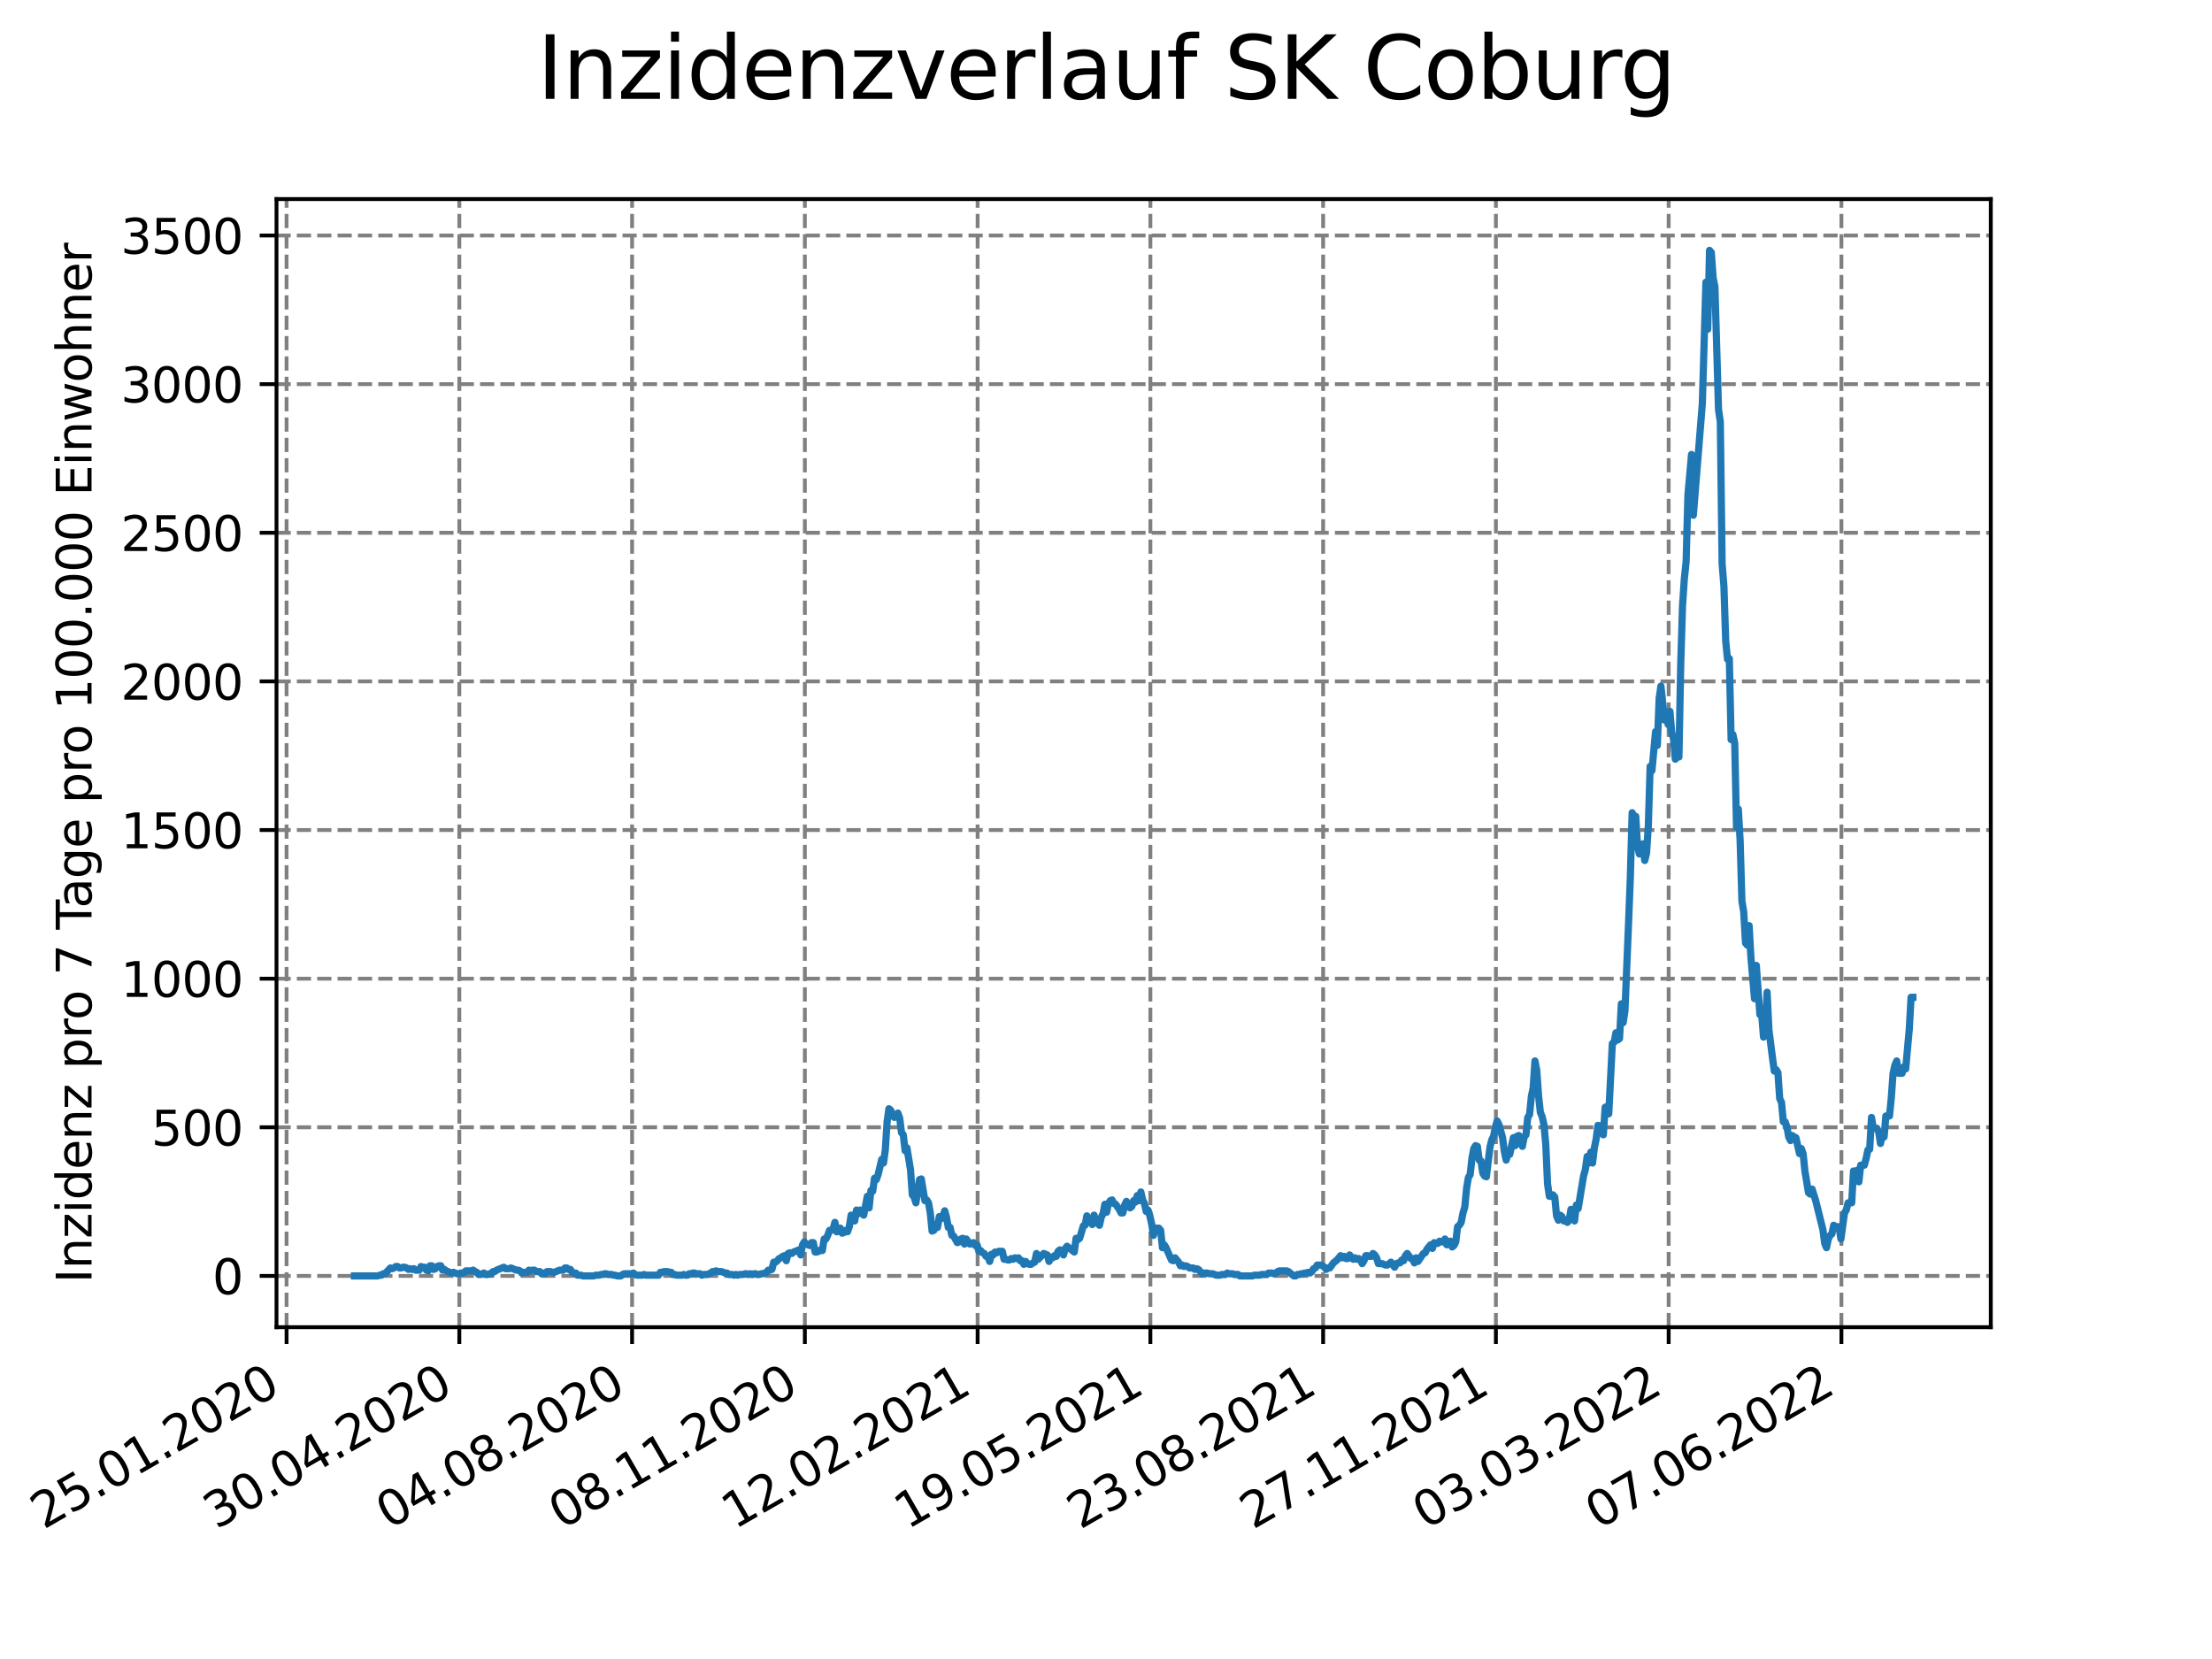 <?xml version="1.0" encoding="utf-8" standalone="no"?>
<!DOCTYPE svg PUBLIC "-//W3C//DTD SVG 1.1//EN"
  "http://www.w3.org/Graphics/SVG/1.1/DTD/svg11.dtd">
<svg xmlns:xlink="http://www.w3.org/1999/xlink" width="460.8pt" height="345.6pt" viewBox="0 0 460.8 345.6" xmlns="http://www.w3.org/2000/svg" version="1.1">
 <defs>
  <style type="text/css">*{stroke-linejoin: round; stroke-linecap: butt}</style>
 </defs>
 <g id="figure_1">
  <g id="patch_1">
   <path d="M 0 345.6 
L 460.8 345.6 
L 460.8 0 
L 0 0 
z
" style="fill: #ffffff"/>
  </g>
  <g id="axes_1">
   <g id="patch_2">
    <path d="M 57.6 276.48 
L 414.72 276.48 
L 414.72 41.472 
L 57.6 41.472 
z
" style="fill: #ffffff"/>
   </g>
   <g id="matplotlib.axis_1">
    <g id="xtick_1">
     <g id="line2d_1">
      <path d="M 59.696 276.48 
L 59.696 41.472 
" clip-path="url(#p601dbf18f7)" style="fill: none; stroke-dasharray: 2.96,1.28; stroke-dashoffset: 0; stroke: #808080; stroke-width: 0.8"/>
     </g>
     <g id="line2d_2">
      <defs>
       <path id="m9adf82bf86" d="M 0 0 
L 0 3.5 
" style="stroke: #000000; stroke-width: 0.8"/>
      </defs>
      <g>
       <use xlink:href="#m9adf82bf86" x="59.696" y="276.48" style="stroke: #000000; stroke-width: 0.8"/>
      </g>
     </g>
     <g id="text_1">
      <!-- 25.01.2020 -->
      <g transform="translate(9.071 318.689)rotate(-30)scale(0.1 -0.1)">
       <defs>
        <path id="DejaVuSans-32" d="M 1228 531 
L 3431 531 
L 3431 0 
L 469 0 
L 469 531 
Q 828 903 1448 1529 
Q 2069 2156 2228 2338 
Q 2531 2678 2651 2914 
Q 2772 3150 2772 3378 
Q 2772 3750 2511 3984 
Q 2250 4219 1831 4219 
Q 1534 4219 1204 4116 
Q 875 4013 500 3803 
L 500 4441 
Q 881 4594 1212 4672 
Q 1544 4750 1819 4750 
Q 2544 4750 2975 4387 
Q 3406 4025 3406 3419 
Q 3406 3131 3298 2873 
Q 3191 2616 2906 2266 
Q 2828 2175 2409 1742 
Q 1991 1309 1228 531 
z
" transform="scale(0.016)"/>
        <path id="DejaVuSans-35" d="M 691 4666 
L 3169 4666 
L 3169 4134 
L 1269 4134 
L 1269 2991 
Q 1406 3038 1543 3061 
Q 1681 3084 1819 3084 
Q 2600 3084 3056 2656 
Q 3513 2228 3513 1497 
Q 3513 744 3044 326 
Q 2575 -91 1722 -91 
Q 1428 -91 1123 -41 
Q 819 9 494 109 
L 494 744 
Q 775 591 1075 516 
Q 1375 441 1709 441 
Q 2250 441 2565 725 
Q 2881 1009 2881 1497 
Q 2881 1984 2565 2268 
Q 2250 2553 1709 2553 
Q 1456 2553 1204 2497 
Q 953 2441 691 2322 
L 691 4666 
z
" transform="scale(0.016)"/>
        <path id="DejaVuSans-2e" d="M 684 794 
L 1344 794 
L 1344 0 
L 684 0 
L 684 794 
z
" transform="scale(0.016)"/>
        <path id="DejaVuSans-30" d="M 2034 4250 
Q 1547 4250 1301 3770 
Q 1056 3291 1056 2328 
Q 1056 1369 1301 889 
Q 1547 409 2034 409 
Q 2525 409 2770 889 
Q 3016 1369 3016 2328 
Q 3016 3291 2770 3770 
Q 2525 4250 2034 4250 
z
M 2034 4750 
Q 2819 4750 3233 4129 
Q 3647 3509 3647 2328 
Q 3647 1150 3233 529 
Q 2819 -91 2034 -91 
Q 1250 -91 836 529 
Q 422 1150 422 2328 
Q 422 3509 836 4129 
Q 1250 4750 2034 4750 
z
" transform="scale(0.016)"/>
        <path id="DejaVuSans-31" d="M 794 531 
L 1825 531 
L 1825 4091 
L 703 3866 
L 703 4441 
L 1819 4666 
L 2450 4666 
L 2450 531 
L 3481 531 
L 3481 0 
L 794 0 
L 794 531 
z
" transform="scale(0.016)"/>
       </defs>
       <use xlink:href="#DejaVuSans-32"/>
       <use xlink:href="#DejaVuSans-35" x="63.623"/>
       <use xlink:href="#DejaVuSans-2e" x="127.246"/>
       <use xlink:href="#DejaVuSans-30" x="159.033"/>
       <use xlink:href="#DejaVuSans-31" x="222.656"/>
       <use xlink:href="#DejaVuSans-2e" x="286.279"/>
       <use xlink:href="#DejaVuSans-32" x="318.066"/>
       <use xlink:href="#DejaVuSans-30" x="381.689"/>
       <use xlink:href="#DejaVuSans-32" x="445.312"/>
       <use xlink:href="#DejaVuSans-30" x="508.936"/>
      </g>
     </g>
    </g>
    <g id="xtick_2">
     <g id="line2d_3">
      <path d="M 95.686 276.48 
L 95.686 41.472 
" clip-path="url(#p601dbf18f7)" style="fill: none; stroke-dasharray: 2.96,1.28; stroke-dashoffset: 0; stroke: #808080; stroke-width: 0.8"/>
     </g>
     <g id="line2d_4">
      <g>
       <use xlink:href="#m9adf82bf86" x="95.686" y="276.48" style="stroke: #000000; stroke-width: 0.8"/>
      </g>
     </g>
     <g id="text_2">
      <!-- 30.04.2020 -->
      <g transform="translate(45.06 318.689)rotate(-30)scale(0.1 -0.1)">
       <defs>
        <path id="DejaVuSans-33" d="M 2597 2516 
Q 3050 2419 3304 2112 
Q 3559 1806 3559 1356 
Q 3559 666 3084 287 
Q 2609 -91 1734 -91 
Q 1441 -91 1130 -33 
Q 819 25 488 141 
L 488 750 
Q 750 597 1062 519 
Q 1375 441 1716 441 
Q 2309 441 2620 675 
Q 2931 909 2931 1356 
Q 2931 1769 2642 2001 
Q 2353 2234 1838 2234 
L 1294 2234 
L 1294 2753 
L 1863 2753 
Q 2328 2753 2575 2939 
Q 2822 3125 2822 3475 
Q 2822 3834 2567 4026 
Q 2313 4219 1838 4219 
Q 1578 4219 1281 4162 
Q 984 4106 628 3988 
L 628 4550 
Q 988 4650 1302 4700 
Q 1616 4750 1894 4750 
Q 2613 4750 3031 4423 
Q 3450 4097 3450 3541 
Q 3450 3153 3228 2886 
Q 3006 2619 2597 2516 
z
" transform="scale(0.016)"/>
        <path id="DejaVuSans-34" d="M 2419 4116 
L 825 1625 
L 2419 1625 
L 2419 4116 
z
M 2253 4666 
L 3047 4666 
L 3047 1625 
L 3713 1625 
L 3713 1100 
L 3047 1100 
L 3047 0 
L 2419 0 
L 2419 1100 
L 313 1100 
L 313 1709 
L 2253 4666 
z
" transform="scale(0.016)"/>
       </defs>
       <use xlink:href="#DejaVuSans-33"/>
       <use xlink:href="#DejaVuSans-30" x="63.623"/>
       <use xlink:href="#DejaVuSans-2e" x="127.246"/>
       <use xlink:href="#DejaVuSans-30" x="159.033"/>
       <use xlink:href="#DejaVuSans-34" x="222.656"/>
       <use xlink:href="#DejaVuSans-2e" x="286.279"/>
       <use xlink:href="#DejaVuSans-32" x="318.066"/>
       <use xlink:href="#DejaVuSans-30" x="381.689"/>
       <use xlink:href="#DejaVuSans-32" x="445.312"/>
       <use xlink:href="#DejaVuSans-30" x="508.936"/>
      </g>
     </g>
    </g>
    <g id="xtick_3">
     <g id="line2d_5">
      <path d="M 131.675 276.48 
L 131.675 41.472 
" clip-path="url(#p601dbf18f7)" style="fill: none; stroke-dasharray: 2.96,1.28; stroke-dashoffset: 0; stroke: #808080; stroke-width: 0.8"/>
     </g>
     <g id="line2d_6">
      <g>
       <use xlink:href="#m9adf82bf86" x="131.675" y="276.48" style="stroke: #000000; stroke-width: 0.8"/>
      </g>
     </g>
     <g id="text_3">
      <!-- 04.08.2020 -->
      <g transform="translate(81.05 318.689)rotate(-30)scale(0.1 -0.1)">
       <defs>
        <path id="DejaVuSans-38" d="M 2034 2216 
Q 1584 2216 1326 1975 
Q 1069 1734 1069 1313 
Q 1069 891 1326 650 
Q 1584 409 2034 409 
Q 2484 409 2743 651 
Q 3003 894 3003 1313 
Q 3003 1734 2745 1975 
Q 2488 2216 2034 2216 
z
M 1403 2484 
Q 997 2584 770 2862 
Q 544 3141 544 3541 
Q 544 4100 942 4425 
Q 1341 4750 2034 4750 
Q 2731 4750 3128 4425 
Q 3525 4100 3525 3541 
Q 3525 3141 3298 2862 
Q 3072 2584 2669 2484 
Q 3125 2378 3379 2068 
Q 3634 1759 3634 1313 
Q 3634 634 3220 271 
Q 2806 -91 2034 -91 
Q 1263 -91 848 271 
Q 434 634 434 1313 
Q 434 1759 690 2068 
Q 947 2378 1403 2484 
z
M 1172 3481 
Q 1172 3119 1398 2916 
Q 1625 2713 2034 2713 
Q 2441 2713 2670 2916 
Q 2900 3119 2900 3481 
Q 2900 3844 2670 4047 
Q 2441 4250 2034 4250 
Q 1625 4250 1398 4047 
Q 1172 3844 1172 3481 
z
" transform="scale(0.016)"/>
       </defs>
       <use xlink:href="#DejaVuSans-30"/>
       <use xlink:href="#DejaVuSans-34" x="63.623"/>
       <use xlink:href="#DejaVuSans-2e" x="127.246"/>
       <use xlink:href="#DejaVuSans-30" x="159.033"/>
       <use xlink:href="#DejaVuSans-38" x="222.656"/>
       <use xlink:href="#DejaVuSans-2e" x="286.279"/>
       <use xlink:href="#DejaVuSans-32" x="318.066"/>
       <use xlink:href="#DejaVuSans-30" x="381.689"/>
       <use xlink:href="#DejaVuSans-32" x="445.312"/>
       <use xlink:href="#DejaVuSans-30" x="508.936"/>
      </g>
     </g>
    </g>
    <g id="xtick_4">
     <g id="line2d_7">
      <path d="M 167.665 276.48 
L 167.665 41.472 
" clip-path="url(#p601dbf18f7)" style="fill: none; stroke-dasharray: 2.96,1.28; stroke-dashoffset: 0; stroke: #808080; stroke-width: 0.8"/>
     </g>
     <g id="line2d_8">
      <g>
       <use xlink:href="#m9adf82bf86" x="167.665" y="276.48" style="stroke: #000000; stroke-width: 0.8"/>
      </g>
     </g>
     <g id="text_4">
      <!-- 08.11.2020 -->
      <g transform="translate(117.039 318.689)rotate(-30)scale(0.1 -0.1)">
       <use xlink:href="#DejaVuSans-30"/>
       <use xlink:href="#DejaVuSans-38" x="63.623"/>
       <use xlink:href="#DejaVuSans-2e" x="127.246"/>
       <use xlink:href="#DejaVuSans-31" x="159.033"/>
       <use xlink:href="#DejaVuSans-31" x="222.656"/>
       <use xlink:href="#DejaVuSans-2e" x="286.279"/>
       <use xlink:href="#DejaVuSans-32" x="318.066"/>
       <use xlink:href="#DejaVuSans-30" x="381.689"/>
       <use xlink:href="#DejaVuSans-32" x="445.312"/>
       <use xlink:href="#DejaVuSans-30" x="508.936"/>
      </g>
     </g>
    </g>
    <g id="xtick_5">
     <g id="line2d_9">
      <path d="M 203.654 276.48 
L 203.654 41.472 
" clip-path="url(#p601dbf18f7)" style="fill: none; stroke-dasharray: 2.96,1.28; stroke-dashoffset: 0; stroke: #808080; stroke-width: 0.8"/>
     </g>
     <g id="line2d_10">
      <g>
       <use xlink:href="#m9adf82bf86" x="203.654" y="276.48" style="stroke: #000000; stroke-width: 0.8"/>
      </g>
     </g>
     <g id="text_5">
      <!-- 12.02.2021 -->
      <g transform="translate(153.029 318.689)rotate(-30)scale(0.1 -0.1)">
       <use xlink:href="#DejaVuSans-31"/>
       <use xlink:href="#DejaVuSans-32" x="63.623"/>
       <use xlink:href="#DejaVuSans-2e" x="127.246"/>
       <use xlink:href="#DejaVuSans-30" x="159.033"/>
       <use xlink:href="#DejaVuSans-32" x="222.656"/>
       <use xlink:href="#DejaVuSans-2e" x="286.279"/>
       <use xlink:href="#DejaVuSans-32" x="318.066"/>
       <use xlink:href="#DejaVuSans-30" x="381.689"/>
       <use xlink:href="#DejaVuSans-32" x="445.312"/>
       <use xlink:href="#DejaVuSans-31" x="508.936"/>
      </g>
     </g>
    </g>
    <g id="xtick_6">
     <g id="line2d_11">
      <path d="M 239.643 276.48 
L 239.643 41.472 
" clip-path="url(#p601dbf18f7)" style="fill: none; stroke-dasharray: 2.96,1.28; stroke-dashoffset: 0; stroke: #808080; stroke-width: 0.8"/>
     </g>
     <g id="line2d_12">
      <g>
       <use xlink:href="#m9adf82bf86" x="239.643" y="276.48" style="stroke: #000000; stroke-width: 0.8"/>
      </g>
     </g>
     <g id="text_6">
      <!-- 19.05.2021 -->
      <g transform="translate(189.018 318.689)rotate(-30)scale(0.1 -0.1)">
       <defs>
        <path id="DejaVuSans-39" d="M 703 97 
L 703 672 
Q 941 559 1184 500 
Q 1428 441 1663 441 
Q 2288 441 2617 861 
Q 2947 1281 2994 2138 
Q 2813 1869 2534 1725 
Q 2256 1581 1919 1581 
Q 1219 1581 811 2004 
Q 403 2428 403 3163 
Q 403 3881 828 4315 
Q 1253 4750 1959 4750 
Q 2769 4750 3195 4129 
Q 3622 3509 3622 2328 
Q 3622 1225 3098 567 
Q 2575 -91 1691 -91 
Q 1453 -91 1209 -44 
Q 966 3 703 97 
z
M 1959 2075 
Q 2384 2075 2632 2365 
Q 2881 2656 2881 3163 
Q 2881 3666 2632 3958 
Q 2384 4250 1959 4250 
Q 1534 4250 1286 3958 
Q 1038 3666 1038 3163 
Q 1038 2656 1286 2365 
Q 1534 2075 1959 2075 
z
" transform="scale(0.016)"/>
       </defs>
       <use xlink:href="#DejaVuSans-31"/>
       <use xlink:href="#DejaVuSans-39" x="63.623"/>
       <use xlink:href="#DejaVuSans-2e" x="127.246"/>
       <use xlink:href="#DejaVuSans-30" x="159.033"/>
       <use xlink:href="#DejaVuSans-35" x="222.656"/>
       <use xlink:href="#DejaVuSans-2e" x="286.279"/>
       <use xlink:href="#DejaVuSans-32" x="318.066"/>
       <use xlink:href="#DejaVuSans-30" x="381.689"/>
       <use xlink:href="#DejaVuSans-32" x="445.312"/>
       <use xlink:href="#DejaVuSans-31" x="508.936"/>
      </g>
     </g>
    </g>
    <g id="xtick_7">
     <g id="line2d_13">
      <path d="M 275.633 276.48 
L 275.633 41.472 
" clip-path="url(#p601dbf18f7)" style="fill: none; stroke-dasharray: 2.96,1.28; stroke-dashoffset: 0; stroke: #808080; stroke-width: 0.8"/>
     </g>
     <g id="line2d_14">
      <g>
       <use xlink:href="#m9adf82bf86" x="275.633" y="276.48" style="stroke: #000000; stroke-width: 0.8"/>
      </g>
     </g>
     <g id="text_7">
      <!-- 23.08.2021 -->
      <g transform="translate(225.008 318.689)rotate(-30)scale(0.1 -0.1)">
       <use xlink:href="#DejaVuSans-32"/>
       <use xlink:href="#DejaVuSans-33" x="63.623"/>
       <use xlink:href="#DejaVuSans-2e" x="127.246"/>
       <use xlink:href="#DejaVuSans-30" x="159.033"/>
       <use xlink:href="#DejaVuSans-38" x="222.656"/>
       <use xlink:href="#DejaVuSans-2e" x="286.279"/>
       <use xlink:href="#DejaVuSans-32" x="318.066"/>
       <use xlink:href="#DejaVuSans-30" x="381.689"/>
       <use xlink:href="#DejaVuSans-32" x="445.312"/>
       <use xlink:href="#DejaVuSans-31" x="508.936"/>
      </g>
     </g>
    </g>
    <g id="xtick_8">
     <g id="line2d_15">
      <path d="M 311.622 276.48 
L 311.622 41.472 
" clip-path="url(#p601dbf18f7)" style="fill: none; stroke-dasharray: 2.96,1.28; stroke-dashoffset: 0; stroke: #808080; stroke-width: 0.8"/>
     </g>
     <g id="line2d_16">
      <g>
       <use xlink:href="#m9adf82bf86" x="311.622" y="276.48" style="stroke: #000000; stroke-width: 0.8"/>
      </g>
     </g>
     <g id="text_8">
      <!-- 27.11.2021 -->
      <g transform="translate(260.997 318.689)rotate(-30)scale(0.1 -0.1)">
       <defs>
        <path id="DejaVuSans-37" d="M 525 4666 
L 3525 4666 
L 3525 4397 
L 1831 0 
L 1172 0 
L 2766 4134 
L 525 4134 
L 525 4666 
z
" transform="scale(0.016)"/>
       </defs>
       <use xlink:href="#DejaVuSans-32"/>
       <use xlink:href="#DejaVuSans-37" x="63.623"/>
       <use xlink:href="#DejaVuSans-2e" x="127.246"/>
       <use xlink:href="#DejaVuSans-31" x="159.033"/>
       <use xlink:href="#DejaVuSans-31" x="222.656"/>
       <use xlink:href="#DejaVuSans-2e" x="286.279"/>
       <use xlink:href="#DejaVuSans-32" x="318.066"/>
       <use xlink:href="#DejaVuSans-30" x="381.689"/>
       <use xlink:href="#DejaVuSans-32" x="445.312"/>
       <use xlink:href="#DejaVuSans-31" x="508.936"/>
      </g>
     </g>
    </g>
    <g id="xtick_9">
     <g id="line2d_17">
      <path d="M 347.612 276.48 
L 347.612 41.472 
" clip-path="url(#p601dbf18f7)" style="fill: none; stroke-dasharray: 2.96,1.28; stroke-dashoffset: 0; stroke: #808080; stroke-width: 0.8"/>
     </g>
     <g id="line2d_18">
      <g>
       <use xlink:href="#m9adf82bf86" x="347.612" y="276.48" style="stroke: #000000; stroke-width: 0.8"/>
      </g>
     </g>
     <g id="text_9">
      <!-- 03.03.2022 -->
      <g transform="translate(296.986 318.689)rotate(-30)scale(0.1 -0.1)">
       <use xlink:href="#DejaVuSans-30"/>
       <use xlink:href="#DejaVuSans-33" x="63.623"/>
       <use xlink:href="#DejaVuSans-2e" x="127.246"/>
       <use xlink:href="#DejaVuSans-30" x="159.033"/>
       <use xlink:href="#DejaVuSans-33" x="222.656"/>
       <use xlink:href="#DejaVuSans-2e" x="286.279"/>
       <use xlink:href="#DejaVuSans-32" x="318.066"/>
       <use xlink:href="#DejaVuSans-30" x="381.689"/>
       <use xlink:href="#DejaVuSans-32" x="445.312"/>
       <use xlink:href="#DejaVuSans-32" x="508.936"/>
      </g>
     </g>
    </g>
    <g id="xtick_10">
     <g id="line2d_19">
      <path d="M 383.601 276.48 
L 383.601 41.472 
" clip-path="url(#p601dbf18f7)" style="fill: none; stroke-dasharray: 2.96,1.28; stroke-dashoffset: 0; stroke: #808080; stroke-width: 0.8"/>
     </g>
     <g id="line2d_20">
      <g>
       <use xlink:href="#m9adf82bf86" x="383.601" y="276.48" style="stroke: #000000; stroke-width: 0.8"/>
      </g>
     </g>
     <g id="text_10">
      <!-- 07.06.2022 -->
      <g transform="translate(332.976 318.689)rotate(-30)scale(0.1 -0.1)">
       <defs>
        <path id="DejaVuSans-36" d="M 2113 2584 
Q 1688 2584 1439 2293 
Q 1191 2003 1191 1497 
Q 1191 994 1439 701 
Q 1688 409 2113 409 
Q 2538 409 2786 701 
Q 3034 994 3034 1497 
Q 3034 2003 2786 2293 
Q 2538 2584 2113 2584 
z
M 3366 4563 
L 3366 3988 
Q 3128 4100 2886 4159 
Q 2644 4219 2406 4219 
Q 1781 4219 1451 3797 
Q 1122 3375 1075 2522 
Q 1259 2794 1537 2939 
Q 1816 3084 2150 3084 
Q 2853 3084 3261 2657 
Q 3669 2231 3669 1497 
Q 3669 778 3244 343 
Q 2819 -91 2113 -91 
Q 1303 -91 875 529 
Q 447 1150 447 2328 
Q 447 3434 972 4092 
Q 1497 4750 2381 4750 
Q 2619 4750 2861 4703 
Q 3103 4656 3366 4563 
z
" transform="scale(0.016)"/>
       </defs>
       <use xlink:href="#DejaVuSans-30"/>
       <use xlink:href="#DejaVuSans-37" x="63.623"/>
       <use xlink:href="#DejaVuSans-2e" x="127.246"/>
       <use xlink:href="#DejaVuSans-30" x="159.033"/>
       <use xlink:href="#DejaVuSans-36" x="222.656"/>
       <use xlink:href="#DejaVuSans-2e" x="286.279"/>
       <use xlink:href="#DejaVuSans-32" x="318.066"/>
       <use xlink:href="#DejaVuSans-30" x="381.689"/>
       <use xlink:href="#DejaVuSans-32" x="445.312"/>
       <use xlink:href="#DejaVuSans-32" x="508.936"/>
      </g>
     </g>
    </g>
   </g>
   <g id="matplotlib.axis_2">
    <g id="ytick_1">
     <g id="line2d_21">
      <path d="M 57.6 265.798 
L 414.72 265.798 
" clip-path="url(#p601dbf18f7)" style="fill: none; stroke-dasharray: 2.96,1.28; stroke-dashoffset: 0; stroke: #808080; stroke-width: 0.8"/>
     </g>
     <g id="line2d_22">
      <defs>
       <path id="m5e9d73d758" d="M 0 0 
L -3.5 0 
" style="stroke: #000000; stroke-width: 0.8"/>
      </defs>
      <g>
       <use xlink:href="#m5e9d73d758" x="57.6" y="265.798" style="stroke: #000000; stroke-width: 0.8"/>
      </g>
     </g>
     <g id="text_11">
      <!-- 0 -->
      <g transform="translate(44.237 269.597)scale(0.1 -0.1)">
       <use xlink:href="#DejaVuSans-30"/>
      </g>
     </g>
    </g>
    <g id="ytick_2">
     <g id="line2d_23">
      <path d="M 57.6 234.835 
L 414.72 234.835 
" clip-path="url(#p601dbf18f7)" style="fill: none; stroke-dasharray: 2.96,1.28; stroke-dashoffset: 0; stroke: #808080; stroke-width: 0.8"/>
     </g>
     <g id="line2d_24">
      <g>
       <use xlink:href="#m5e9d73d758" x="57.6" y="234.835" style="stroke: #000000; stroke-width: 0.8"/>
      </g>
     </g>
     <g id="text_12">
      <!-- 500 -->
      <g transform="translate(31.512 238.635)scale(0.1 -0.1)">
       <use xlink:href="#DejaVuSans-35"/>
       <use xlink:href="#DejaVuSans-30" x="63.623"/>
       <use xlink:href="#DejaVuSans-30" x="127.246"/>
      </g>
     </g>
    </g>
    <g id="ytick_3">
     <g id="line2d_25">
      <path d="M 57.6 203.873 
L 414.72 203.873 
" clip-path="url(#p601dbf18f7)" style="fill: none; stroke-dasharray: 2.96,1.28; stroke-dashoffset: 0; stroke: #808080; stroke-width: 0.8"/>
     </g>
     <g id="line2d_26">
      <g>
       <use xlink:href="#m5e9d73d758" x="57.6" y="203.873" style="stroke: #000000; stroke-width: 0.8"/>
      </g>
     </g>
     <g id="text_13">
      <!-- 1000 -->
      <g transform="translate(25.15 207.672)scale(0.1 -0.1)">
       <use xlink:href="#DejaVuSans-31"/>
       <use xlink:href="#DejaVuSans-30" x="63.623"/>
       <use xlink:href="#DejaVuSans-30" x="127.246"/>
       <use xlink:href="#DejaVuSans-30" x="190.869"/>
      </g>
     </g>
    </g>
    <g id="ytick_4">
     <g id="line2d_27">
      <path d="M 57.6 172.91 
L 414.72 172.91 
" clip-path="url(#p601dbf18f7)" style="fill: none; stroke-dasharray: 2.96,1.28; stroke-dashoffset: 0; stroke: #808080; stroke-width: 0.8"/>
     </g>
     <g id="line2d_28">
      <g>
       <use xlink:href="#m5e9d73d758" x="57.6" y="172.91" style="stroke: #000000; stroke-width: 0.8"/>
      </g>
     </g>
     <g id="text_14">
      <!-- 1500 -->
      <g transform="translate(25.15 176.71)scale(0.1 -0.1)">
       <use xlink:href="#DejaVuSans-31"/>
       <use xlink:href="#DejaVuSans-35" x="63.623"/>
       <use xlink:href="#DejaVuSans-30" x="127.246"/>
       <use xlink:href="#DejaVuSans-30" x="190.869"/>
      </g>
     </g>
    </g>
    <g id="ytick_5">
     <g id="line2d_29">
      <path d="M 57.6 141.948 
L 414.72 141.948 
" clip-path="url(#p601dbf18f7)" style="fill: none; stroke-dasharray: 2.96,1.28; stroke-dashoffset: 0; stroke: #808080; stroke-width: 0.8"/>
     </g>
     <g id="line2d_30">
      <g>
       <use xlink:href="#m5e9d73d758" x="57.6" y="141.948" style="stroke: #000000; stroke-width: 0.8"/>
      </g>
     </g>
     <g id="text_15">
      <!-- 2000 -->
      <g transform="translate(25.15 145.747)scale(0.1 -0.1)">
       <use xlink:href="#DejaVuSans-32"/>
       <use xlink:href="#DejaVuSans-30" x="63.623"/>
       <use xlink:href="#DejaVuSans-30" x="127.246"/>
       <use xlink:href="#DejaVuSans-30" x="190.869"/>
      </g>
     </g>
    </g>
    <g id="ytick_6">
     <g id="line2d_31">
      <path d="M 57.6 110.985 
L 414.72 110.985 
" clip-path="url(#p601dbf18f7)" style="fill: none; stroke-dasharray: 2.96,1.28; stroke-dashoffset: 0; stroke: #808080; stroke-width: 0.8"/>
     </g>
     <g id="line2d_32">
      <g>
       <use xlink:href="#m5e9d73d758" x="57.6" y="110.985" style="stroke: #000000; stroke-width: 0.8"/>
      </g>
     </g>
     <g id="text_16">
      <!-- 2500 -->
      <g transform="translate(25.15 114.785)scale(0.1 -0.1)">
       <use xlink:href="#DejaVuSans-32"/>
       <use xlink:href="#DejaVuSans-35" x="63.623"/>
       <use xlink:href="#DejaVuSans-30" x="127.246"/>
       <use xlink:href="#DejaVuSans-30" x="190.869"/>
      </g>
     </g>
    </g>
    <g id="ytick_7">
     <g id="line2d_33">
      <path d="M 57.6 80.023 
L 414.72 80.023 
" clip-path="url(#p601dbf18f7)" style="fill: none; stroke-dasharray: 2.96,1.28; stroke-dashoffset: 0; stroke: #808080; stroke-width: 0.8"/>
     </g>
     <g id="line2d_34">
      <g>
       <use xlink:href="#m5e9d73d758" x="57.6" y="80.023" style="stroke: #000000; stroke-width: 0.8"/>
      </g>
     </g>
     <g id="text_17">
      <!-- 3000 -->
      <g transform="translate(25.15 83.822)scale(0.1 -0.1)">
       <use xlink:href="#DejaVuSans-33"/>
       <use xlink:href="#DejaVuSans-30" x="63.623"/>
       <use xlink:href="#DejaVuSans-30" x="127.246"/>
       <use xlink:href="#DejaVuSans-30" x="190.869"/>
      </g>
     </g>
    </g>
    <g id="ytick_8">
     <g id="line2d_35">
      <path d="M 57.6 49.06 
L 414.72 49.06 
" clip-path="url(#p601dbf18f7)" style="fill: none; stroke-dasharray: 2.96,1.28; stroke-dashoffset: 0; stroke: #808080; stroke-width: 0.8"/>
     </g>
     <g id="line2d_36">
      <g>
       <use xlink:href="#m5e9d73d758" x="57.6" y="49.06" style="stroke: #000000; stroke-width: 0.8"/>
      </g>
     </g>
     <g id="text_18">
      <!-- 3500 -->
      <g transform="translate(25.15 52.86)scale(0.1 -0.1)">
       <use xlink:href="#DejaVuSans-33"/>
       <use xlink:href="#DejaVuSans-35" x="63.623"/>
       <use xlink:href="#DejaVuSans-30" x="127.246"/>
       <use xlink:href="#DejaVuSans-30" x="190.869"/>
      </g>
     </g>
    </g>
    <g id="text_19">
     <!-- Inzidenz pro 7 Tage pro 100.000 Einwohner -->
     <g transform="translate(19.07 267.301)rotate(-90)scale(0.1 -0.1)">
      <defs>
       <path id="DejaVuSans-49" d="M 628 4666 
L 1259 4666 
L 1259 0 
L 628 0 
L 628 4666 
z
" transform="scale(0.016)"/>
       <path id="DejaVuSans-6e" d="M 3513 2113 
L 3513 0 
L 2938 0 
L 2938 2094 
Q 2938 2591 2744 2837 
Q 2550 3084 2163 3084 
Q 1697 3084 1428 2787 
Q 1159 2491 1159 1978 
L 1159 0 
L 581 0 
L 581 3500 
L 1159 3500 
L 1159 2956 
Q 1366 3272 1645 3428 
Q 1925 3584 2291 3584 
Q 2894 3584 3203 3211 
Q 3513 2838 3513 2113 
z
" transform="scale(0.016)"/>
       <path id="DejaVuSans-7a" d="M 353 3500 
L 3084 3500 
L 3084 2975 
L 922 459 
L 3084 459 
L 3084 0 
L 275 0 
L 275 525 
L 2438 3041 
L 353 3041 
L 353 3500 
z
" transform="scale(0.016)"/>
       <path id="DejaVuSans-69" d="M 603 3500 
L 1178 3500 
L 1178 0 
L 603 0 
L 603 3500 
z
M 603 4863 
L 1178 4863 
L 1178 4134 
L 603 4134 
L 603 4863 
z
" transform="scale(0.016)"/>
       <path id="DejaVuSans-64" d="M 2906 2969 
L 2906 4863 
L 3481 4863 
L 3481 0 
L 2906 0 
L 2906 525 
Q 2725 213 2448 61 
Q 2172 -91 1784 -91 
Q 1150 -91 751 415 
Q 353 922 353 1747 
Q 353 2572 751 3078 
Q 1150 3584 1784 3584 
Q 2172 3584 2448 3432 
Q 2725 3281 2906 2969 
z
M 947 1747 
Q 947 1113 1208 752 
Q 1469 391 1925 391 
Q 2381 391 2643 752 
Q 2906 1113 2906 1747 
Q 2906 2381 2643 2742 
Q 2381 3103 1925 3103 
Q 1469 3103 1208 2742 
Q 947 2381 947 1747 
z
" transform="scale(0.016)"/>
       <path id="DejaVuSans-65" d="M 3597 1894 
L 3597 1613 
L 953 1613 
Q 991 1019 1311 708 
Q 1631 397 2203 397 
Q 2534 397 2845 478 
Q 3156 559 3463 722 
L 3463 178 
Q 3153 47 2828 -22 
Q 2503 -91 2169 -91 
Q 1331 -91 842 396 
Q 353 884 353 1716 
Q 353 2575 817 3079 
Q 1281 3584 2069 3584 
Q 2775 3584 3186 3129 
Q 3597 2675 3597 1894 
z
M 3022 2063 
Q 3016 2534 2758 2815 
Q 2500 3097 2075 3097 
Q 1594 3097 1305 2825 
Q 1016 2553 972 2059 
L 3022 2063 
z
" transform="scale(0.016)"/>
       <path id="DejaVuSans-20" transform="scale(0.016)"/>
       <path id="DejaVuSans-70" d="M 1159 525 
L 1159 -1331 
L 581 -1331 
L 581 3500 
L 1159 3500 
L 1159 2969 
Q 1341 3281 1617 3432 
Q 1894 3584 2278 3584 
Q 2916 3584 3314 3078 
Q 3713 2572 3713 1747 
Q 3713 922 3314 415 
Q 2916 -91 2278 -91 
Q 1894 -91 1617 61 
Q 1341 213 1159 525 
z
M 3116 1747 
Q 3116 2381 2855 2742 
Q 2594 3103 2138 3103 
Q 1681 3103 1420 2742 
Q 1159 2381 1159 1747 
Q 1159 1113 1420 752 
Q 1681 391 2138 391 
Q 2594 391 2855 752 
Q 3116 1113 3116 1747 
z
" transform="scale(0.016)"/>
       <path id="DejaVuSans-72" d="M 2631 2963 
Q 2534 3019 2420 3045 
Q 2306 3072 2169 3072 
Q 1681 3072 1420 2755 
Q 1159 2438 1159 1844 
L 1159 0 
L 581 0 
L 581 3500 
L 1159 3500 
L 1159 2956 
Q 1341 3275 1631 3429 
Q 1922 3584 2338 3584 
Q 2397 3584 2469 3576 
Q 2541 3569 2628 3553 
L 2631 2963 
z
" transform="scale(0.016)"/>
       <path id="DejaVuSans-6f" d="M 1959 3097 
Q 1497 3097 1228 2736 
Q 959 2375 959 1747 
Q 959 1119 1226 758 
Q 1494 397 1959 397 
Q 2419 397 2687 759 
Q 2956 1122 2956 1747 
Q 2956 2369 2687 2733 
Q 2419 3097 1959 3097 
z
M 1959 3584 
Q 2709 3584 3137 3096 
Q 3566 2609 3566 1747 
Q 3566 888 3137 398 
Q 2709 -91 1959 -91 
Q 1206 -91 779 398 
Q 353 888 353 1747 
Q 353 2609 779 3096 
Q 1206 3584 1959 3584 
z
" transform="scale(0.016)"/>
       <path id="DejaVuSans-54" d="M -19 4666 
L 3928 4666 
L 3928 4134 
L 2272 4134 
L 2272 0 
L 1638 0 
L 1638 4134 
L -19 4134 
L -19 4666 
z
" transform="scale(0.016)"/>
       <path id="DejaVuSans-61" d="M 2194 1759 
Q 1497 1759 1228 1600 
Q 959 1441 959 1056 
Q 959 750 1161 570 
Q 1363 391 1709 391 
Q 2188 391 2477 730 
Q 2766 1069 2766 1631 
L 2766 1759 
L 2194 1759 
z
M 3341 1997 
L 3341 0 
L 2766 0 
L 2766 531 
Q 2569 213 2275 61 
Q 1981 -91 1556 -91 
Q 1019 -91 701 211 
Q 384 513 384 1019 
Q 384 1609 779 1909 
Q 1175 2209 1959 2209 
L 2766 2209 
L 2766 2266 
Q 2766 2663 2505 2880 
Q 2244 3097 1772 3097 
Q 1472 3097 1187 3025 
Q 903 2953 641 2809 
L 641 3341 
Q 956 3463 1253 3523 
Q 1550 3584 1831 3584 
Q 2591 3584 2966 3190 
Q 3341 2797 3341 1997 
z
" transform="scale(0.016)"/>
       <path id="DejaVuSans-67" d="M 2906 1791 
Q 2906 2416 2648 2759 
Q 2391 3103 1925 3103 
Q 1463 3103 1205 2759 
Q 947 2416 947 1791 
Q 947 1169 1205 825 
Q 1463 481 1925 481 
Q 2391 481 2648 825 
Q 2906 1169 2906 1791 
z
M 3481 434 
Q 3481 -459 3084 -895 
Q 2688 -1331 1869 -1331 
Q 1566 -1331 1297 -1286 
Q 1028 -1241 775 -1147 
L 775 -588 
Q 1028 -725 1275 -790 
Q 1522 -856 1778 -856 
Q 2344 -856 2625 -561 
Q 2906 -266 2906 331 
L 2906 616 
Q 2728 306 2450 153 
Q 2172 0 1784 0 
Q 1141 0 747 490 
Q 353 981 353 1791 
Q 353 2603 747 3093 
Q 1141 3584 1784 3584 
Q 2172 3584 2450 3431 
Q 2728 3278 2906 2969 
L 2906 3500 
L 3481 3500 
L 3481 434 
z
" transform="scale(0.016)"/>
       <path id="DejaVuSans-45" d="M 628 4666 
L 3578 4666 
L 3578 4134 
L 1259 4134 
L 1259 2753 
L 3481 2753 
L 3481 2222 
L 1259 2222 
L 1259 531 
L 3634 531 
L 3634 0 
L 628 0 
L 628 4666 
z
" transform="scale(0.016)"/>
       <path id="DejaVuSans-77" d="M 269 3500 
L 844 3500 
L 1563 769 
L 2278 3500 
L 2956 3500 
L 3675 769 
L 4391 3500 
L 4966 3500 
L 4050 0 
L 3372 0 
L 2619 2869 
L 1863 0 
L 1184 0 
L 269 3500 
z
" transform="scale(0.016)"/>
       <path id="DejaVuSans-68" d="M 3513 2113 
L 3513 0 
L 2938 0 
L 2938 2094 
Q 2938 2591 2744 2837 
Q 2550 3084 2163 3084 
Q 1697 3084 1428 2787 
Q 1159 2491 1159 1978 
L 1159 0 
L 581 0 
L 581 4863 
L 1159 4863 
L 1159 2956 
Q 1366 3272 1645 3428 
Q 1925 3584 2291 3584 
Q 2894 3584 3203 3211 
Q 3513 2838 3513 2113 
z
" transform="scale(0.016)"/>
      </defs>
      <use xlink:href="#DejaVuSans-49"/>
      <use xlink:href="#DejaVuSans-6e" x="29.492"/>
      <use xlink:href="#DejaVuSans-7a" x="92.871"/>
      <use xlink:href="#DejaVuSans-69" x="145.361"/>
      <use xlink:href="#DejaVuSans-64" x="173.145"/>
      <use xlink:href="#DejaVuSans-65" x="236.621"/>
      <use xlink:href="#DejaVuSans-6e" x="298.145"/>
      <use xlink:href="#DejaVuSans-7a" x="361.523"/>
      <use xlink:href="#DejaVuSans-20" x="414.014"/>
      <use xlink:href="#DejaVuSans-70" x="445.801"/>
      <use xlink:href="#DejaVuSans-72" x="509.277"/>
      <use xlink:href="#DejaVuSans-6f" x="548.141"/>
      <use xlink:href="#DejaVuSans-20" x="609.322"/>
      <use xlink:href="#DejaVuSans-37" x="641.109"/>
      <use xlink:href="#DejaVuSans-20" x="704.732"/>
      <use xlink:href="#DejaVuSans-54" x="736.52"/>
      <use xlink:href="#DejaVuSans-61" x="781.104"/>
      <use xlink:href="#DejaVuSans-67" x="842.383"/>
      <use xlink:href="#DejaVuSans-65" x="905.859"/>
      <use xlink:href="#DejaVuSans-20" x="967.383"/>
      <use xlink:href="#DejaVuSans-70" x="999.17"/>
      <use xlink:href="#DejaVuSans-72" x="1062.646"/>
      <use xlink:href="#DejaVuSans-6f" x="1101.51"/>
      <use xlink:href="#DejaVuSans-20" x="1162.691"/>
      <use xlink:href="#DejaVuSans-31" x="1194.479"/>
      <use xlink:href="#DejaVuSans-30" x="1258.102"/>
      <use xlink:href="#DejaVuSans-30" x="1321.725"/>
      <use xlink:href="#DejaVuSans-2e" x="1385.348"/>
      <use xlink:href="#DejaVuSans-30" x="1417.135"/>
      <use xlink:href="#DejaVuSans-30" x="1480.758"/>
      <use xlink:href="#DejaVuSans-30" x="1544.381"/>
      <use xlink:href="#DejaVuSans-20" x="1608.004"/>
      <use xlink:href="#DejaVuSans-45" x="1639.791"/>
      <use xlink:href="#DejaVuSans-69" x="1702.975"/>
      <use xlink:href="#DejaVuSans-6e" x="1730.758"/>
      <use xlink:href="#DejaVuSans-77" x="1794.137"/>
      <use xlink:href="#DejaVuSans-6f" x="1875.924"/>
      <use xlink:href="#DejaVuSans-68" x="1937.105"/>
      <use xlink:href="#DejaVuSans-6e" x="2000.484"/>
      <use xlink:href="#DejaVuSans-65" x="2063.863"/>
      <use xlink:href="#DejaVuSans-72" x="2125.387"/>
     </g>
    </g>
   </g>
   <g id="line2d_37">
    <path d="M 73.833 265.798 
L 78.706 265.798 
L 79.081 265.647 
L 79.456 265.647 
L 79.831 265.346 
L 80.206 265.346 
L 81.331 264.139 
L 81.705 264.29 
L 82.08 264.139 
L 82.455 263.838 
L 82.83 263.838 
L 83.205 264.139 
L 83.58 264.139 
L 83.955 263.989 
L 84.33 263.989 
L 84.705 264.139 
L 85.079 264.441 
L 85.454 264.29 
L 85.829 264.441 
L 86.204 264.29 
L 86.579 264.592 
L 87.329 264.592 
L 87.704 263.838 
L 88.079 263.989 
L 88.453 263.989 
L 88.828 264.592 
L 89.203 264.742 
L 89.578 263.687 
L 89.953 263.687 
L 90.328 264.441 
L 90.703 264.29 
L 91.078 263.838 
L 91.453 263.687 
L 91.827 263.687 
L 92.202 264.592 
L 92.577 264.441 
L 92.952 264.742 
L 94.077 265.195 
L 94.452 265.044 
L 95.201 265.346 
L 95.576 265.346 
L 95.951 265.195 
L 96.326 265.195 
L 96.701 265.044 
L 97.076 264.742 
L 98.201 264.742 
L 98.575 264.592 
L 98.95 264.893 
L 99.325 265.044 
L 99.7 265.496 
L 100.075 265.496 
L 100.825 265.195 
L 101.2 265.496 
L 101.575 265.496 
L 101.949 265.346 
L 102.324 265.346 
L 102.699 264.893 
L 103.074 264.893 
L 103.449 264.592 
L 104.949 263.989 
L 105.323 264.29 
L 106.073 264.29 
L 106.448 264.139 
L 107.573 264.592 
L 107.948 264.592 
L 108.323 264.742 
L 108.697 265.195 
L 109.072 265.044 
L 109.822 265.044 
L 110.197 264.592 
L 110.572 264.742 
L 110.947 264.592 
L 111.322 264.592 
L 111.697 264.893 
L 112.446 264.893 
L 112.821 265.346 
L 113.196 265.195 
L 113.571 265.346 
L 113.946 264.893 
L 114.696 264.893 
L 115.071 265.044 
L 115.445 265.044 
L 116.57 264.592 
L 117.32 264.592 
L 117.695 264.139 
L 118.07 264.139 
L 118.445 264.441 
L 118.82 264.441 
L 119.194 265.044 
L 119.569 265.195 
L 119.944 265.195 
L 120.319 265.647 
L 121.069 265.647 
L 121.444 265.798 
L 123.693 265.798 
L 124.068 265.647 
L 124.818 265.647 
L 125.193 265.496 
L 125.568 265.496 
L 125.942 265.346 
L 126.317 265.346 
L 126.692 265.496 
L 127.442 265.496 
L 127.817 265.647 
L 128.192 265.647 
L 128.567 265.798 
L 129.316 265.798 
L 129.691 265.496 
L 130.066 265.346 
L 131.566 265.346 
L 131.941 265.195 
L 132.316 265.496 
L 132.69 265.647 
L 133.815 265.647 
L 134.19 265.496 
L 134.565 265.647 
L 137.189 265.647 
L 137.564 265.044 
L 137.939 265.044 
L 138.314 264.893 
L 139.064 264.893 
L 139.438 265.044 
L 139.813 265.044 
L 140.188 265.496 
L 140.563 265.496 
L 140.938 265.647 
L 142.063 265.647 
L 142.438 265.496 
L 142.812 265.647 
L 143.187 265.647 
L 143.562 265.346 
L 143.937 265.346 
L 144.312 265.195 
L 144.687 265.195 
L 145.062 265.346 
L 145.812 265.346 
L 146.186 265.647 
L 146.561 265.496 
L 147.311 265.496 
L 148.061 265.195 
L 148.436 264.893 
L 148.811 264.893 
L 149.186 264.742 
L 149.56 264.893 
L 150.31 264.893 
L 151.06 265.195 
L 151.435 265.195 
L 151.81 265.496 
L 152.56 265.496 
L 152.934 265.647 
L 153.309 265.496 
L 153.684 265.647 
L 154.059 265.496 
L 154.809 265.496 
L 155.184 265.346 
L 155.559 265.346 
L 155.934 265.496 
L 156.308 265.346 
L 156.683 265.496 
L 157.058 265.346 
L 157.433 265.346 
L 157.808 265.496 
L 158.183 265.496 
L 158.558 265.346 
L 158.933 265.346 
L 159.682 265.044 
L 160.057 264.592 
L 160.432 264.592 
L 160.807 264.441 
L 161.182 262.933 
L 161.557 262.933 
L 161.932 262.632 
L 162.307 262.179 
L 162.682 262.029 
L 163.056 261.727 
L 163.431 261.576 
L 163.806 262.632 
L 164.181 261.124 
L 164.556 260.973 
L 164.931 261.124 
L 165.306 260.822 
L 166.431 260.37 
L 166.805 261.425 
L 167.18 259.315 
L 167.555 258.712 
L 167.93 259.164 
L 168.68 259.465 
L 169.055 258.862 
L 169.43 258.862 
L 169.805 260.822 
L 170.179 260.822 
L 170.554 260.672 
L 170.929 260.37 
L 171.304 260.521 
L 171.679 258.108 
L 172.054 258.108 
L 172.429 257.355 
L 172.804 256.299 
L 173.179 256.299 
L 173.553 255.998 
L 173.928 254.641 
L 174.303 256.601 
L 174.678 256.45 
L 175.053 255.847 
L 175.428 256.902 
L 175.803 256.752 
L 176.178 256.299 
L 176.553 256.601 
L 176.927 255.545 
L 177.302 253.133 
L 177.677 254.339 
L 178.052 254.339 
L 178.427 252.078 
L 178.802 252.831 
L 179.177 252.078 
L 179.552 252.831 
L 179.927 253.133 
L 180.676 249.213 
L 181.051 251.625 
L 181.426 248.007 
L 181.801 248.158 
L 182.176 245.444 
L 182.551 245.745 
L 182.926 244.69 
L 183.675 241.524 
L 184.05 242.277 
L 184.425 239.564 
L 184.8 233.683 
L 185.175 230.97 
L 185.55 231.271 
L 185.925 232.176 
L 186.3 232.779 
L 186.675 232.628 
L 187.049 231.874 
L 187.424 232.93 
L 187.799 235.945 
L 188.174 236.397 
L 188.549 239.714 
L 188.924 239.111 
L 189.674 243.634 
L 190.049 248.911 
L 190.423 249.364 
L 190.798 250.57 
L 191.548 245.745 
L 191.923 245.594 
L 192.673 250.118 
L 193.048 249.967 
L 193.423 250.57 
L 193.797 252.681 
L 194.172 256.45 
L 194.547 256.299 
L 194.922 255.093 
L 195.297 255.696 
L 195.672 253.435 
L 196.047 253.887 
L 196.422 253.435 
L 196.797 252.228 
L 197.171 253.585 
L 197.546 255.696 
L 197.921 255.696 
L 198.296 257.355 
L 198.671 257.505 
L 199.421 258.862 
L 199.796 258.712 
L 200.171 258.108 
L 200.545 257.958 
L 200.92 259.164 
L 201.295 258.108 
L 202.045 259.164 
L 202.795 258.862 
L 203.17 259.465 
L 203.545 259.315 
L 203.919 260.672 
L 204.294 260.521 
L 204.669 260.973 
L 205.044 261.124 
L 205.419 261.727 
L 205.794 261.727 
L 206.169 262.782 
L 206.544 261.275 
L 206.919 261.425 
L 207.293 260.822 
L 207.668 260.973 
L 208.043 260.672 
L 208.793 260.672 
L 209.168 262.33 
L 209.543 262.33 
L 209.918 262.481 
L 210.293 262.481 
L 210.667 262.179 
L 211.042 262.33 
L 211.417 262.029 
L 211.792 262.179 
L 212.167 262.029 
L 212.542 262.632 
L 212.917 262.632 
L 213.292 263.385 
L 213.667 262.782 
L 214.042 263.235 
L 214.416 263.385 
L 214.791 263.385 
L 215.166 263.084 
L 215.541 262.933 
L 215.916 261.124 
L 216.291 262.33 
L 217.416 261.124 
L 218.165 261.425 
L 218.54 262.782 
L 218.915 261.878 
L 219.29 262.029 
L 219.665 261.576 
L 220.04 261.727 
L 220.415 260.672 
L 220.79 260.37 
L 221.164 260.521 
L 221.539 261.425 
L 221.914 260.068 
L 222.289 259.616 
L 223.789 260.822 
L 224.164 257.958 
L 224.538 258.259 
L 224.913 257.958 
L 225.663 255.395 
L 226.038 255.244 
L 226.413 253.284 
L 226.788 254.641 
L 227.163 254.188 
L 227.538 255.093 
L 227.912 253.133 
L 228.287 254.641 
L 228.662 254.791 
L 229.037 255.244 
L 229.412 253.585 
L 229.787 252.831 
L 230.162 250.871 
L 230.537 252.53 
L 230.912 250.721 
L 231.286 250.118 
L 231.661 249.967 
L 232.036 250.721 
L 232.411 250.871 
L 233.161 251.927 
L 233.536 252.681 
L 233.911 252.681 
L 234.286 251.022 
L 234.66 250.268 
L 235.035 251.173 
L 235.41 251.625 
L 235.785 251.324 
L 236.16 250.118 
L 236.535 250.419 
L 236.91 249.062 
L 237.285 250.118 
L 237.66 248.308 
L 238.034 249.967 
L 238.409 250.721 
L 238.784 252.379 
L 239.159 252.078 
L 239.534 253.284 
L 239.909 254.942 
L 240.284 257.355 
L 240.659 255.847 
L 241.408 255.847 
L 241.783 256.299 
L 242.158 259.918 
L 242.533 259.315 
L 242.908 259.918 
L 244.033 262.481 
L 244.408 262.632 
L 244.782 262.029 
L 245.532 262.933 
L 245.907 263.687 
L 246.282 263.536 
L 246.657 263.838 
L 247.032 263.687 
L 247.407 263.838 
L 247.782 264.139 
L 248.531 264.139 
L 248.906 264.441 
L 249.281 264.29 
L 249.656 264.441 
L 250.406 265.346 
L 250.781 265.195 
L 251.53 265.195 
L 251.905 265.346 
L 252.655 265.346 
L 253.405 265.647 
L 254.155 265.647 
L 254.53 265.496 
L 255.279 265.496 
L 255.654 265.195 
L 256.029 265.346 
L 256.779 265.346 
L 257.154 265.496 
L 257.904 265.496 
L 258.278 265.798 
L 260.903 265.798 
L 261.278 265.647 
L 262.402 265.647 
L 262.777 265.496 
L 263.902 265.496 
L 264.277 265.195 
L 265.027 265.195 
L 265.401 265.346 
L 265.776 265.195 
L 266.151 264.893 
L 266.526 264.742 
L 268.026 264.742 
L 268.401 264.893 
L 269.525 265.798 
L 269.9 265.798 
L 270.275 265.496 
L 270.65 265.496 
L 271.025 265.346 
L 271.4 265.346 
L 271.775 265.195 
L 272.149 265.195 
L 272.524 265.044 
L 272.899 265.195 
L 273.274 264.893 
L 273.649 264.29 
L 274.024 264.139 
L 274.399 263.536 
L 275.149 263.536 
L 275.523 263.687 
L 275.898 263.989 
L 276.273 264.441 
L 276.648 264.139 
L 277.023 264.139 
L 277.773 263.084 
L 278.523 262.481 
L 279.272 261.576 
L 279.647 262.029 
L 280.022 261.727 
L 280.397 262.179 
L 280.772 262.179 
L 281.147 261.425 
L 281.897 262.33 
L 282.271 262.029 
L 282.646 262.33 
L 283.021 262.179 
L 283.396 262.481 
L 283.771 263.235 
L 284.146 262.632 
L 284.521 261.576 
L 284.896 261.576 
L 285.271 261.727 
L 285.645 261.727 
L 286.02 261.124 
L 286.395 261.425 
L 286.77 262.029 
L 287.145 263.235 
L 287.895 263.235 
L 288.645 263.536 
L 289.019 263.536 
L 289.769 262.933 
L 290.519 263.989 
L 290.894 263.235 
L 291.269 263.084 
L 291.644 263.084 
L 292.019 262.481 
L 292.393 262.632 
L 292.768 261.576 
L 293.143 261.124 
L 293.893 262.179 
L 294.268 262.179 
L 294.643 263.084 
L 295.018 262.029 
L 295.393 262.782 
L 296.517 261.124 
L 296.892 260.973 
L 297.267 260.219 
L 298.017 259.315 
L 298.392 260.068 
L 298.767 258.862 
L 299.141 259.013 
L 299.516 259.013 
L 299.891 258.561 
L 300.266 258.712 
L 300.641 258.712 
L 301.016 258.108 
L 301.391 259.315 
L 302.141 258.561 
L 302.515 259.767 
L 302.89 259.465 
L 303.265 258.712 
L 303.64 255.545 
L 304.015 255.244 
L 304.39 254.641 
L 304.765 252.681 
L 305.14 251.474 
L 305.515 247.554 
L 305.889 245.293 
L 306.264 244.69 
L 306.639 241.222 
L 307.014 239.262 
L 307.389 238.659 
L 307.764 238.81 
L 308.139 241.674 
L 308.514 241.825 
L 308.889 244.388 
L 309.264 244.991 
L 309.638 245.142 
L 310.388 238.96 
L 310.763 237.453 
L 311.138 236.699 
L 311.513 234.739 
L 311.888 233.533 
L 312.263 234.287 
L 313.012 237 
L 313.387 239.865 
L 313.762 241.674 
L 314.137 240.317 
L 314.512 240.468 
L 315.262 237 
L 315.637 238.659 
L 316.012 236.699 
L 316.386 236.548 
L 316.761 237.151 
L 317.136 238.81 
L 317.511 236.85 
L 317.886 236.397 
L 318.261 232.779 
L 318.636 232.176 
L 319.011 228.406 
L 319.386 226.597 
L 319.76 221.019 
L 320.135 222.979 
L 320.51 228.256 
L 320.885 231.723 
L 321.26 232.628 
L 321.635 234.287 
L 322.01 238.357 
L 322.385 246.65 
L 322.76 249.213 
L 323.134 249.213 
L 323.509 248.911 
L 323.884 249.364 
L 324.259 253.284 
L 324.634 254.188 
L 325.009 253.133 
L 325.384 253.435 
L 325.759 254.339 
L 326.134 254.188 
L 326.508 254.641 
L 326.883 254.188 
L 327.258 251.927 
L 327.633 253.435 
L 328.008 254.339 
L 328.383 251.022 
L 328.758 251.776 
L 329.882 244.991 
L 330.257 243.634 
L 330.632 240.92 
L 331.007 242.277 
L 331.382 240.016 
L 331.757 242.277 
L 332.132 239.111 
L 332.507 237.302 
L 332.882 234.437 
L 333.256 234.588 
L 333.631 234.437 
L 334.006 236.397 
L 334.381 230.668 
L 334.756 230.517 
L 335.131 232.025 
L 335.881 217.4 
L 336.256 217.099 
L 336.63 215.138 
L 337.005 216.646 
L 337.38 216.345 
L 337.755 209.108 
L 338.13 213.028 
L 338.505 210.615 
L 339.255 192.372 
L 339.63 182.723 
L 340.004 169.304 
L 340.379 170.058 
L 340.754 170.058 
L 341.129 176.239 
L 341.504 177.898 
L 341.879 176.089 
L 342.254 175.787 
L 342.629 179.255 
L 343.004 177.747 
L 343.378 172.018 
L 343.753 159.654 
L 344.128 160.559 
L 344.878 152.417 
L 345.253 155.282 
L 345.628 145.482 
L 346.003 142.919 
L 346.752 150.005 
L 347.127 148.648 
L 347.502 150.91 
L 347.877 148.196 
L 348.252 152.568 
L 348.627 153.925 
L 349.002 158.147 
L 349.377 155.433 
L 349.752 157.694 
L 350.126 138.396 
L 350.501 126.183 
L 350.876 120.605 
L 351.251 116.986 
L 351.626 103.115 
L 352.376 94.672 
L 352.751 107.337 
L 354.625 84.118 
L 355.375 58.788 
L 355.75 68.588 
L 356.125 52.154 
L 356.5 52.606 
L 356.875 57.884 
L 357.249 59.693 
L 357.999 85.324 
L 358.374 87.887 
L 358.749 117.438 
L 359.124 122.112 
L 359.499 133.571 
L 359.874 137.34 
L 360.249 137.189 
L 360.623 154.076 
L 360.998 153.021 
L 361.373 154.83 
L 361.748 172.319 
L 362.123 168.55 
L 362.498 175.033 
L 362.873 187.698 
L 363.248 189.96 
L 363.623 196.443 
L 363.997 196.895 
L 364.372 192.824 
L 364.747 199.458 
L 365.497 208.052 
L 365.872 201.117 
L 366.622 211.369 
L 366.997 211.369 
L 367.371 216.043 
L 367.746 215.591 
L 368.121 206.695 
L 368.496 214.535 
L 369.246 220.416 
L 369.621 223.129 
L 369.996 222.828 
L 370.371 223.431 
L 370.745 228.859 
L 371.12 229.613 
L 371.495 233.683 
L 371.87 233.683 
L 372.245 234.739 
L 372.62 236.85 
L 372.995 237.603 
L 373.37 236.548 
L 373.745 236.85 
L 374.119 237 
L 374.869 240.317 
L 375.244 239.262 
L 375.619 240.317 
L 375.994 243.936 
L 376.744 248.459 
L 377.119 248.761 
L 377.493 247.705 
L 378.243 250.118 
L 379.743 256.148 
L 380.118 259.013 
L 380.493 259.918 
L 380.867 258.108 
L 381.242 257.355 
L 381.617 257.053 
L 381.992 255.244 
L 382.367 255.545 
L 383.117 255.545 
L 383.492 258.108 
L 384.241 252.681 
L 384.616 252.078 
L 384.991 250.57 
L 385.741 250.57 
L 386.116 243.936 
L 386.491 244.087 
L 386.866 243.785 
L 387.241 246.197 
L 387.615 242.73 
L 388.365 242.73 
L 388.74 241.373 
L 389.115 239.564 
L 389.49 239.413 
L 389.865 232.779 
L 390.24 235.04 
L 390.989 235.04 
L 391.364 235.794 
L 391.739 238.207 
L 392.114 236.397 
L 392.489 236.85 
L 392.864 232.477 
L 393.614 232.477 
L 393.989 228.708 
L 394.363 223.582 
L 394.738 221.923 
L 395.113 221.019 
L 395.488 223.582 
L 396.238 223.582 
L 396.613 222.225 
L 396.988 222.677 
L 397.737 214.385 
L 398.112 207.751 
L 398.487 207.751 
L 398.487 207.751 
" clip-path="url(#p601dbf18f7)" style="fill: none; stroke: #1f77b4; stroke-width: 1.5; stroke-linecap: square"/>
   </g>
   <g id="patch_3">
    <path d="M 57.6 276.48 
L 57.6 41.472 
" style="fill: none; stroke: #000000; stroke-width: 0.8; stroke-linejoin: miter; stroke-linecap: square"/>
   </g>
   <g id="patch_4">
    <path d="M 414.72 276.48 
L 414.72 41.472 
" style="fill: none; stroke: #000000; stroke-width: 0.8; stroke-linejoin: miter; stroke-linecap: square"/>
   </g>
   <g id="patch_5">
    <path d="M 57.6 276.48 
L 414.72 276.48 
" style="fill: none; stroke: #000000; stroke-width: 0.8; stroke-linejoin: miter; stroke-linecap: square"/>
   </g>
   <g id="patch_6">
    <path d="M 57.6 41.472 
L 414.72 41.472 
" style="fill: none; stroke: #000000; stroke-width: 0.8; stroke-linejoin: miter; stroke-linecap: square"/>
   </g>
  </g>
  <g id="text_20">
   <!-- Inzidenzverlauf SK Coburg -->
   <g transform="translate(111.885 20.589)scale(0.18 -0.18)">
    <defs>
     <path id="DejaVuSans-76" d="M 191 3500 
L 800 3500 
L 1894 563 
L 2988 3500 
L 3597 3500 
L 2284 0 
L 1503 0 
L 191 3500 
z
" transform="scale(0.016)"/>
     <path id="DejaVuSans-6c" d="M 603 4863 
L 1178 4863 
L 1178 0 
L 603 0 
L 603 4863 
z
" transform="scale(0.016)"/>
     <path id="DejaVuSans-75" d="M 544 1381 
L 544 3500 
L 1119 3500 
L 1119 1403 
Q 1119 906 1312 657 
Q 1506 409 1894 409 
Q 2359 409 2629 706 
Q 2900 1003 2900 1516 
L 2900 3500 
L 3475 3500 
L 3475 0 
L 2900 0 
L 2900 538 
Q 2691 219 2414 64 
Q 2138 -91 1772 -91 
Q 1169 -91 856 284 
Q 544 659 544 1381 
z
M 1991 3584 
L 1991 3584 
z
" transform="scale(0.016)"/>
     <path id="DejaVuSans-66" d="M 2375 4863 
L 2375 4384 
L 1825 4384 
Q 1516 4384 1395 4259 
Q 1275 4134 1275 3809 
L 1275 3500 
L 2222 3500 
L 2222 3053 
L 1275 3053 
L 1275 0 
L 697 0 
L 697 3053 
L 147 3053 
L 147 3500 
L 697 3500 
L 697 3744 
Q 697 4328 969 4595 
Q 1241 4863 1831 4863 
L 2375 4863 
z
" transform="scale(0.016)"/>
     <path id="DejaVuSans-53" d="M 3425 4513 
L 3425 3897 
Q 3066 4069 2747 4153 
Q 2428 4238 2131 4238 
Q 1616 4238 1336 4038 
Q 1056 3838 1056 3469 
Q 1056 3159 1242 3001 
Q 1428 2844 1947 2747 
L 2328 2669 
Q 3034 2534 3370 2195 
Q 3706 1856 3706 1288 
Q 3706 609 3251 259 
Q 2797 -91 1919 -91 
Q 1588 -91 1214 -16 
Q 841 59 441 206 
L 441 856 
Q 825 641 1194 531 
Q 1563 422 1919 422 
Q 2459 422 2753 634 
Q 3047 847 3047 1241 
Q 3047 1584 2836 1778 
Q 2625 1972 2144 2069 
L 1759 2144 
Q 1053 2284 737 2584 
Q 422 2884 422 3419 
Q 422 4038 858 4394 
Q 1294 4750 2059 4750 
Q 2388 4750 2728 4690 
Q 3069 4631 3425 4513 
z
" transform="scale(0.016)"/>
     <path id="DejaVuSans-4b" d="M 628 4666 
L 1259 4666 
L 1259 2694 
L 3353 4666 
L 4166 4666 
L 1850 2491 
L 4331 0 
L 3500 0 
L 1259 2247 
L 1259 0 
L 628 0 
L 628 4666 
z
" transform="scale(0.016)"/>
     <path id="DejaVuSans-43" d="M 4122 4306 
L 4122 3641 
Q 3803 3938 3442 4084 
Q 3081 4231 2675 4231 
Q 1875 4231 1450 3742 
Q 1025 3253 1025 2328 
Q 1025 1406 1450 917 
Q 1875 428 2675 428 
Q 3081 428 3442 575 
Q 3803 722 4122 1019 
L 4122 359 
Q 3791 134 3420 21 
Q 3050 -91 2638 -91 
Q 1578 -91 968 557 
Q 359 1206 359 2328 
Q 359 3453 968 4101 
Q 1578 4750 2638 4750 
Q 3056 4750 3426 4639 
Q 3797 4528 4122 4306 
z
" transform="scale(0.016)"/>
     <path id="DejaVuSans-62" d="M 3116 1747 
Q 3116 2381 2855 2742 
Q 2594 3103 2138 3103 
Q 1681 3103 1420 2742 
Q 1159 2381 1159 1747 
Q 1159 1113 1420 752 
Q 1681 391 2138 391 
Q 2594 391 2855 752 
Q 3116 1113 3116 1747 
z
M 1159 2969 
Q 1341 3281 1617 3432 
Q 1894 3584 2278 3584 
Q 2916 3584 3314 3078 
Q 3713 2572 3713 1747 
Q 3713 922 3314 415 
Q 2916 -91 2278 -91 
Q 1894 -91 1617 61 
Q 1341 213 1159 525 
L 1159 0 
L 581 0 
L 581 4863 
L 1159 4863 
L 1159 2969 
z
" transform="scale(0.016)"/>
    </defs>
    <use xlink:href="#DejaVuSans-49"/>
    <use xlink:href="#DejaVuSans-6e" x="29.492"/>
    <use xlink:href="#DejaVuSans-7a" x="92.871"/>
    <use xlink:href="#DejaVuSans-69" x="145.361"/>
    <use xlink:href="#DejaVuSans-64" x="173.145"/>
    <use xlink:href="#DejaVuSans-65" x="236.621"/>
    <use xlink:href="#DejaVuSans-6e" x="298.145"/>
    <use xlink:href="#DejaVuSans-7a" x="361.523"/>
    <use xlink:href="#DejaVuSans-76" x="414.014"/>
    <use xlink:href="#DejaVuSans-65" x="473.193"/>
    <use xlink:href="#DejaVuSans-72" x="534.717"/>
    <use xlink:href="#DejaVuSans-6c" x="575.83"/>
    <use xlink:href="#DejaVuSans-61" x="603.613"/>
    <use xlink:href="#DejaVuSans-75" x="664.893"/>
    <use xlink:href="#DejaVuSans-66" x="728.271"/>
    <use xlink:href="#DejaVuSans-20" x="763.477"/>
    <use xlink:href="#DejaVuSans-53" x="795.264"/>
    <use xlink:href="#DejaVuSans-4b" x="858.74"/>
    <use xlink:href="#DejaVuSans-20" x="924.316"/>
    <use xlink:href="#DejaVuSans-43" x="956.104"/>
    <use xlink:href="#DejaVuSans-6f" x="1025.928"/>
    <use xlink:href="#DejaVuSans-62" x="1087.109"/>
    <use xlink:href="#DejaVuSans-75" x="1150.586"/>
    <use xlink:href="#DejaVuSans-72" x="1213.965"/>
    <use xlink:href="#DejaVuSans-67" x="1253.328"/>
   </g>
  </g>
 </g>
 <defs>
  <clipPath id="p601dbf18f7">
   <rect x="57.6" y="41.472" width="357.12" height="235.008"/>
  </clipPath>
 </defs>
</svg>
